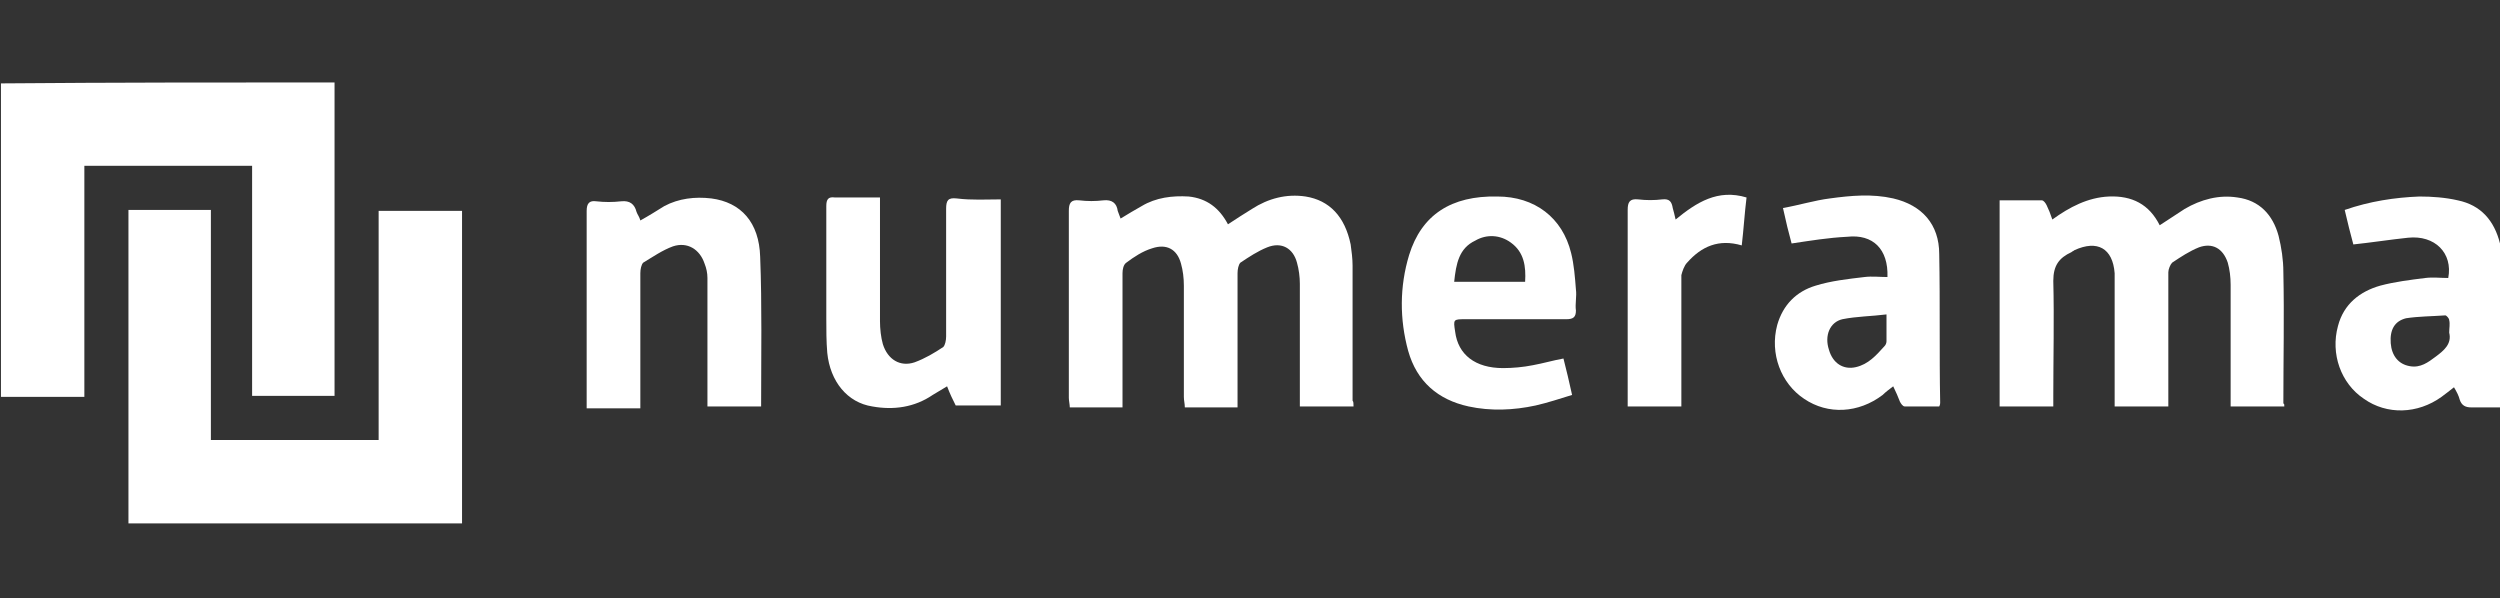 <?xml version="1.0" encoding="utf-8"?>
<!-- Generator: Adobe Illustrator 17.1.0, SVG Export Plug-In . SVG Version: 6.00 Build 0)  -->
<!DOCTYPE svg PUBLIC "-//W3C//DTD SVG 1.1//EN" "http://www.w3.org/Graphics/SVG/1.1/DTD/svg11.dtd">
<svg version="1.1" id="Calque_1" xmlns="http://www.w3.org/2000/svg" xmlns:xlink="http://www.w3.org/1999/xlink" x="0px" y="0px"
	 viewBox="0 0 260.8 62.4" enable-background="new 0 0 260.8 62.4" xml:space="preserve">
<rect x="0" y="0" width="260.8" height="62.4" fill="#333333" stroke="none"/>
<g>
	<path fill="#FFFFFF" d="M34.9,8.6c0,6.2,0,12.4,0,18.7c0,4.3,0,8.6,0,12.9c0,0.4,0,0.7,0,1.1c-2.9,0-5.7,0-8.6,0c0-8,0-16,0-24
		c-5.9,0-11.6,0-17.5,0c0,8,0,15.9,0,24.1c-3,0-5.8,0-8.7,0c0-10.9,0-21.8,0-32.7C11.8,8.6,23.4,8.6,34.9,8.6z"/>
	<path fill="#FFFFFF" d="M13.4,54.6c0-6.2,0-12.4,0-18.7c0-4.3,0-8.6,0-12.9c0-0.4,0-0.7,0-1.1c2.9,0,5.7,0,8.6,0c0,8,0,15.9,0,24
		c5.9,0,11.6,0,17.5,0c0-8,0-15.9,0-23.9c2.9,0,5.7,0,8.7,0c0,0.3,0,0.7,0,1c0,10.2,0,20.3,0,30.5c0,0.4,0,0.7,0,1.1
		C36.6,54.6,25,54.6,13.4,54.6z"/>
	<path fill="#FFFFFF" d="M261,42.5c-1.1,0-2.1,0-3.2,0c-0.6,0-1-0.2-1.2-0.8c-0.1-0.4-0.3-0.8-0.6-1.3c-0.5,0.4-0.9,0.7-1.3,1
		c-2.5,1.8-5.7,1.9-8.1,0.2c-2.4-1.6-3.5-4.7-2.7-7.6c0.6-2.3,2.3-3.6,4.4-4.2c1.5-0.4,3.1-0.6,4.7-0.8c0.8-0.1,1.6,0,2.4,0
		c0.5-2.6-1.4-4.5-4.2-4.2c-1.9,0.2-3.8,0.5-5.7,0.7c-0.3-1.1-0.6-2.3-0.9-3.6c2.6-0.9,5.2-1.3,7.8-1.4c1.3,0,2.7,0.1,4,0.4
		c2.4,0.5,3.8,2.1,4.4,4.5c0.1,0.3,0.2,0.5,0.2,0.8C261,31.6,261,37,261,42.5z M255.5,34.7c0-0.5,0.1-0.9,0-1.3
		c0-0.2-0.3-0.5-0.4-0.5c-1.4,0.1-2.8,0.1-4.1,0.3c-1.2,0.3-1.7,1.2-1.6,2.6c0.1,1.3,0.8,2.2,2,2.4c1.1,0.2,1.9-0.4,2.7-1
		C254.9,36.6,255.8,35.9,255.5,34.7z"/>
	<path fill="#FFFFFF" d="M238.3,42.4c-1.9,0-3.7,0-5.6,0c0-0.4,0-0.7,0-1c0-3.9,0-7.8,0-11.7c0-0.8-0.1-1.6-0.3-2.3
		c-0.5-1.5-1.6-2.1-3-1.6c-1,0.4-1.9,1-2.8,1.6c-0.2,0.2-0.4,0.7-0.4,1c0,4.3,0,8.6,0,13c0,0.3,0,0.7,0,1c-1.9,0-3.7,0-5.6,0
		c0-0.4,0-0.8,0-1.1c0-4.1,0-8.2,0-12.3c0-0.2,0-0.3,0-0.5c-0.2-2.6-1.8-3.5-4.2-2.4c-0.1,0.1-0.2,0.1-0.3,0.2
		c-1.3,0.6-1.9,1.4-1.9,3c0.1,4,0,8,0,12c0,0.3,0,0.7,0,1.1c-1.9,0-3.7,0-5.6,0c0-7.1,0-14.3,0-21.5c1.5,0,2.9,0,4.4,0
		c0.2,0,0.4,0.3,0.5,0.5c0.2,0.4,0.4,0.9,0.6,1.5c1.8-1.3,3.7-2.3,5.9-2.4c2.4-0.1,4.2,0.8,5.3,3c0.9-0.6,1.7-1.1,2.6-1.7
		c1.7-1,3.6-1.5,5.5-1.2c2.3,0.3,3.7,1.8,4.3,4c0.3,1.2,0.5,2.5,0.5,3.8c0.1,4.6,0,9.1,0,13.7C238.3,42.1,238.3,42.2,238.3,42.4z"/>
	<path fill="#FFFFFF" d="M141.2,42.4c-1.9,0-3.7,0-5.6,0c0-0.4,0-0.8,0-1.1c0-3.9,0-7.8,0-11.7c0-0.7-0.1-1.5-0.3-2.2
		c-0.4-1.5-1.6-2.2-3.1-1.6c-1,0.4-1.9,1-2.8,1.6c-0.2,0.2-0.3,0.7-0.3,1.1c0,4.3,0,8.6,0,12.9c0,0.3,0,0.7,0,1.1
		c-1.8,0-3.6,0-5.5,0c0-0.4-0.1-0.7-0.1-1.1c0-3.9,0-7.7,0-11.6c0-0.8-0.1-1.6-0.3-2.3c-0.4-1.5-1.5-2.1-3-1.6
		c-1,0.3-1.9,0.9-2.7,1.5c-0.3,0.2-0.4,0.7-0.4,1.1c0,4.3,0,8.6,0,12.9c0,0.4,0,0.7,0,1.1c-1.9,0-3.6,0-5.5,0c0-0.3-0.1-0.7-0.1-1
		c0-6.5,0-13,0-19.5c0-0.8,0.2-1.2,1.1-1.1c0.8,0.1,1.7,0.1,2.5,0c0.9-0.1,1.4,0.3,1.5,1.1c0.1,0.3,0.2,0.5,0.3,0.8
		c0.8-0.5,1.5-0.9,2.2-1.3c1.5-0.9,3.2-1.1,4.9-1c1.9,0.2,3.2,1.2,4.1,2.9c0.9-0.6,1.7-1.1,2.5-1.6c1.7-1.1,3.6-1.6,5.6-1.3
		c2.5,0.4,4.1,2.1,4.7,5c0.1,0.7,0.2,1.5,0.2,2.2c0,4.7,0,9.4,0,14.1C141.2,41.9,141.2,42.1,141.2,42.4z"/>
	<path fill="#FFFFFF" d="M79.4,42.4c-1.9,0-3.7,0-5.6,0c0-0.4,0-0.8,0-1.1c0-4.1,0-8.2,0-12.3c0-0.5-0.1-1-0.3-1.5
		c-0.5-1.5-1.8-2.3-3.3-1.8c-1.1,0.4-2.1,1.1-3.1,1.7c-0.2,0.2-0.3,0.7-0.3,1.1c0,4.3,0,8.6,0,13c0,0.3,0,0.7,0,1.1
		c-1.9,0-3.7,0-5.6,0c0-0.3,0-0.6,0-0.9c0-6.6,0-13.1,0-19.7c0-0.8,0.3-1.1,1-1c0.9,0.1,1.7,0.1,2.6,0c0.9-0.1,1.4,0.3,1.6,1.1
		c0.1,0.3,0.3,0.5,0.4,0.9c0.9-0.5,1.7-1,2.5-1.5c1.5-0.8,3.2-1,4.9-0.8c3.1,0.4,5,2.5,5.1,6.1C79.5,31.8,79.4,37.1,79.4,42.4z"/>
	<path fill="#FFFFFF" d="M104.4,20.8c0,7.2,0,14.4,0,21.5c-1.6,0-3.1,0-4.7,0c-0.3-0.6-0.6-1.2-0.9-2c-0.5,0.3-1,0.6-1.5,0.9
		c-1.9,1.3-4.1,1.6-6.3,1.2c-2.6-0.4-4.4-2.6-4.7-5.6c-0.1-1.2-0.1-2.4-0.1-3.6c0-3.9,0-7.8,0-11.7c0-0.7,0.2-1,0.9-0.9
		c1.5,0,3,0,4.7,0c0,0.4,0,0.8,0,1.1c0,3.9,0,7.8,0,11.8c0,0.8,0.1,1.7,0.3,2.4c0.5,1.6,1.8,2.4,3.3,1.9c1.1-0.4,2.1-1,3-1.6
		c0.2-0.2,0.3-0.7,0.3-1.1c0-4.4,0-8.9,0-13.3c0-0.9,0.2-1.2,1.1-1.1C101.4,20.9,102.9,20.8,104.4,20.8z"/>
	<path fill="#FFFFFF" d="M186.9,25.4c-0.3-1.1-0.6-2.3-0.9-3.7c1.7-0.3,3.3-0.8,4.9-1c2.2-0.3,4.4-0.5,6.6,0c3,0.7,4.8,2.7,4.8,5.8
		c0.1,5.2,0,10.4,0.1,15.5c0,0.1,0,0.2-0.1,0.4c-1.2,0-2.4,0-3.6,0c-0.2,0-0.4-0.3-0.5-0.5c-0.2-0.5-0.4-1-0.7-1.6
		c-0.4,0.3-0.8,0.6-1.1,0.9c-2.5,1.9-5.7,2.1-8.2,0.4c-2.4-1.6-3.6-4.7-2.8-7.7c0.6-2.1,2-3.5,4-4.1c1.6-0.5,3.4-0.7,5.1-0.9
		c0.8-0.1,1.6,0,2.4,0c0.1-2.9-1.5-4.5-4.2-4.2C190.7,24.8,188.9,25.1,186.9,25.4z M196.8,32.8c-1.6,0.2-3.1,0.2-4.6,0.5
		c-1.3,0.3-1.9,1.7-1.4,3.2c0.4,1.4,1.5,2.1,2.8,1.8c1.3-0.3,2.1-1.2,3-2.2c0.1-0.1,0.2-0.3,0.2-0.5
		C196.8,34.8,196.8,33.9,196.8,32.8z"/>
	<path fill="#FFFFFF" d="M163.1,37.4c0.3,1.2,0.6,2.4,0.9,3.8c-1.3,0.4-2.5,0.8-3.8,1.1c-2.3,0.5-4.7,0.6-7,0.1
		c-3.2-0.7-5.4-2.6-6.3-5.8c-0.9-3.3-0.9-6.7,0.1-10c1.3-4.2,4.4-6.2,9.2-6.1c3.9,0,6.8,2.2,7.7,5.9c0.3,1.2,0.4,2.5,0.5,3.8
		c0.1,0.7-0.1,1.5,0,2.2c0,0.7-0.3,0.9-1,0.9c-3.5,0-7,0-10.5,0c-1.3,0-1.3,0-1.1,1.3c0.3,2.4,2.1,3.8,5,3.8c1,0,2.1-0.1,3.1-0.3
		C161,37.9,162,37.6,163.1,37.4z M151.7,29.4c2.5,0,4.9,0,7.4,0c0.1-1.6-0.1-3.1-1.5-4.1c-1.1-0.8-2.5-0.9-3.7-0.2
		C152.2,25.9,151.9,27.5,151.7,29.4z"/>
	<path fill="#FFFFFF" d="M175.4,42.4c-1.9,0-3.7,0-5.6,0c0-0.4,0-0.7,0-1c0-6.5,0-13,0-19.5c0-0.8,0.2-1.2,1.1-1.1
		c0.8,0.1,1.7,0.1,2.5,0c0.8-0.1,1,0.3,1.1,0.9c0.1,0.4,0.2,0.7,0.3,1.2c2.2-1.8,4.4-3.2,7.4-2.3c-0.2,1.6-0.3,3.3-0.5,5
		c-2.4-0.7-4.2,0.1-5.7,1.8c-0.3,0.3-0.5,0.9-0.6,1.3c0,4.2,0,8.3,0,12.5C175.4,41.7,175.4,42,175.4,42.4z"/>
</g>
<path fill="#FFFFFF" d="M0,8.4"/>
</svg>
